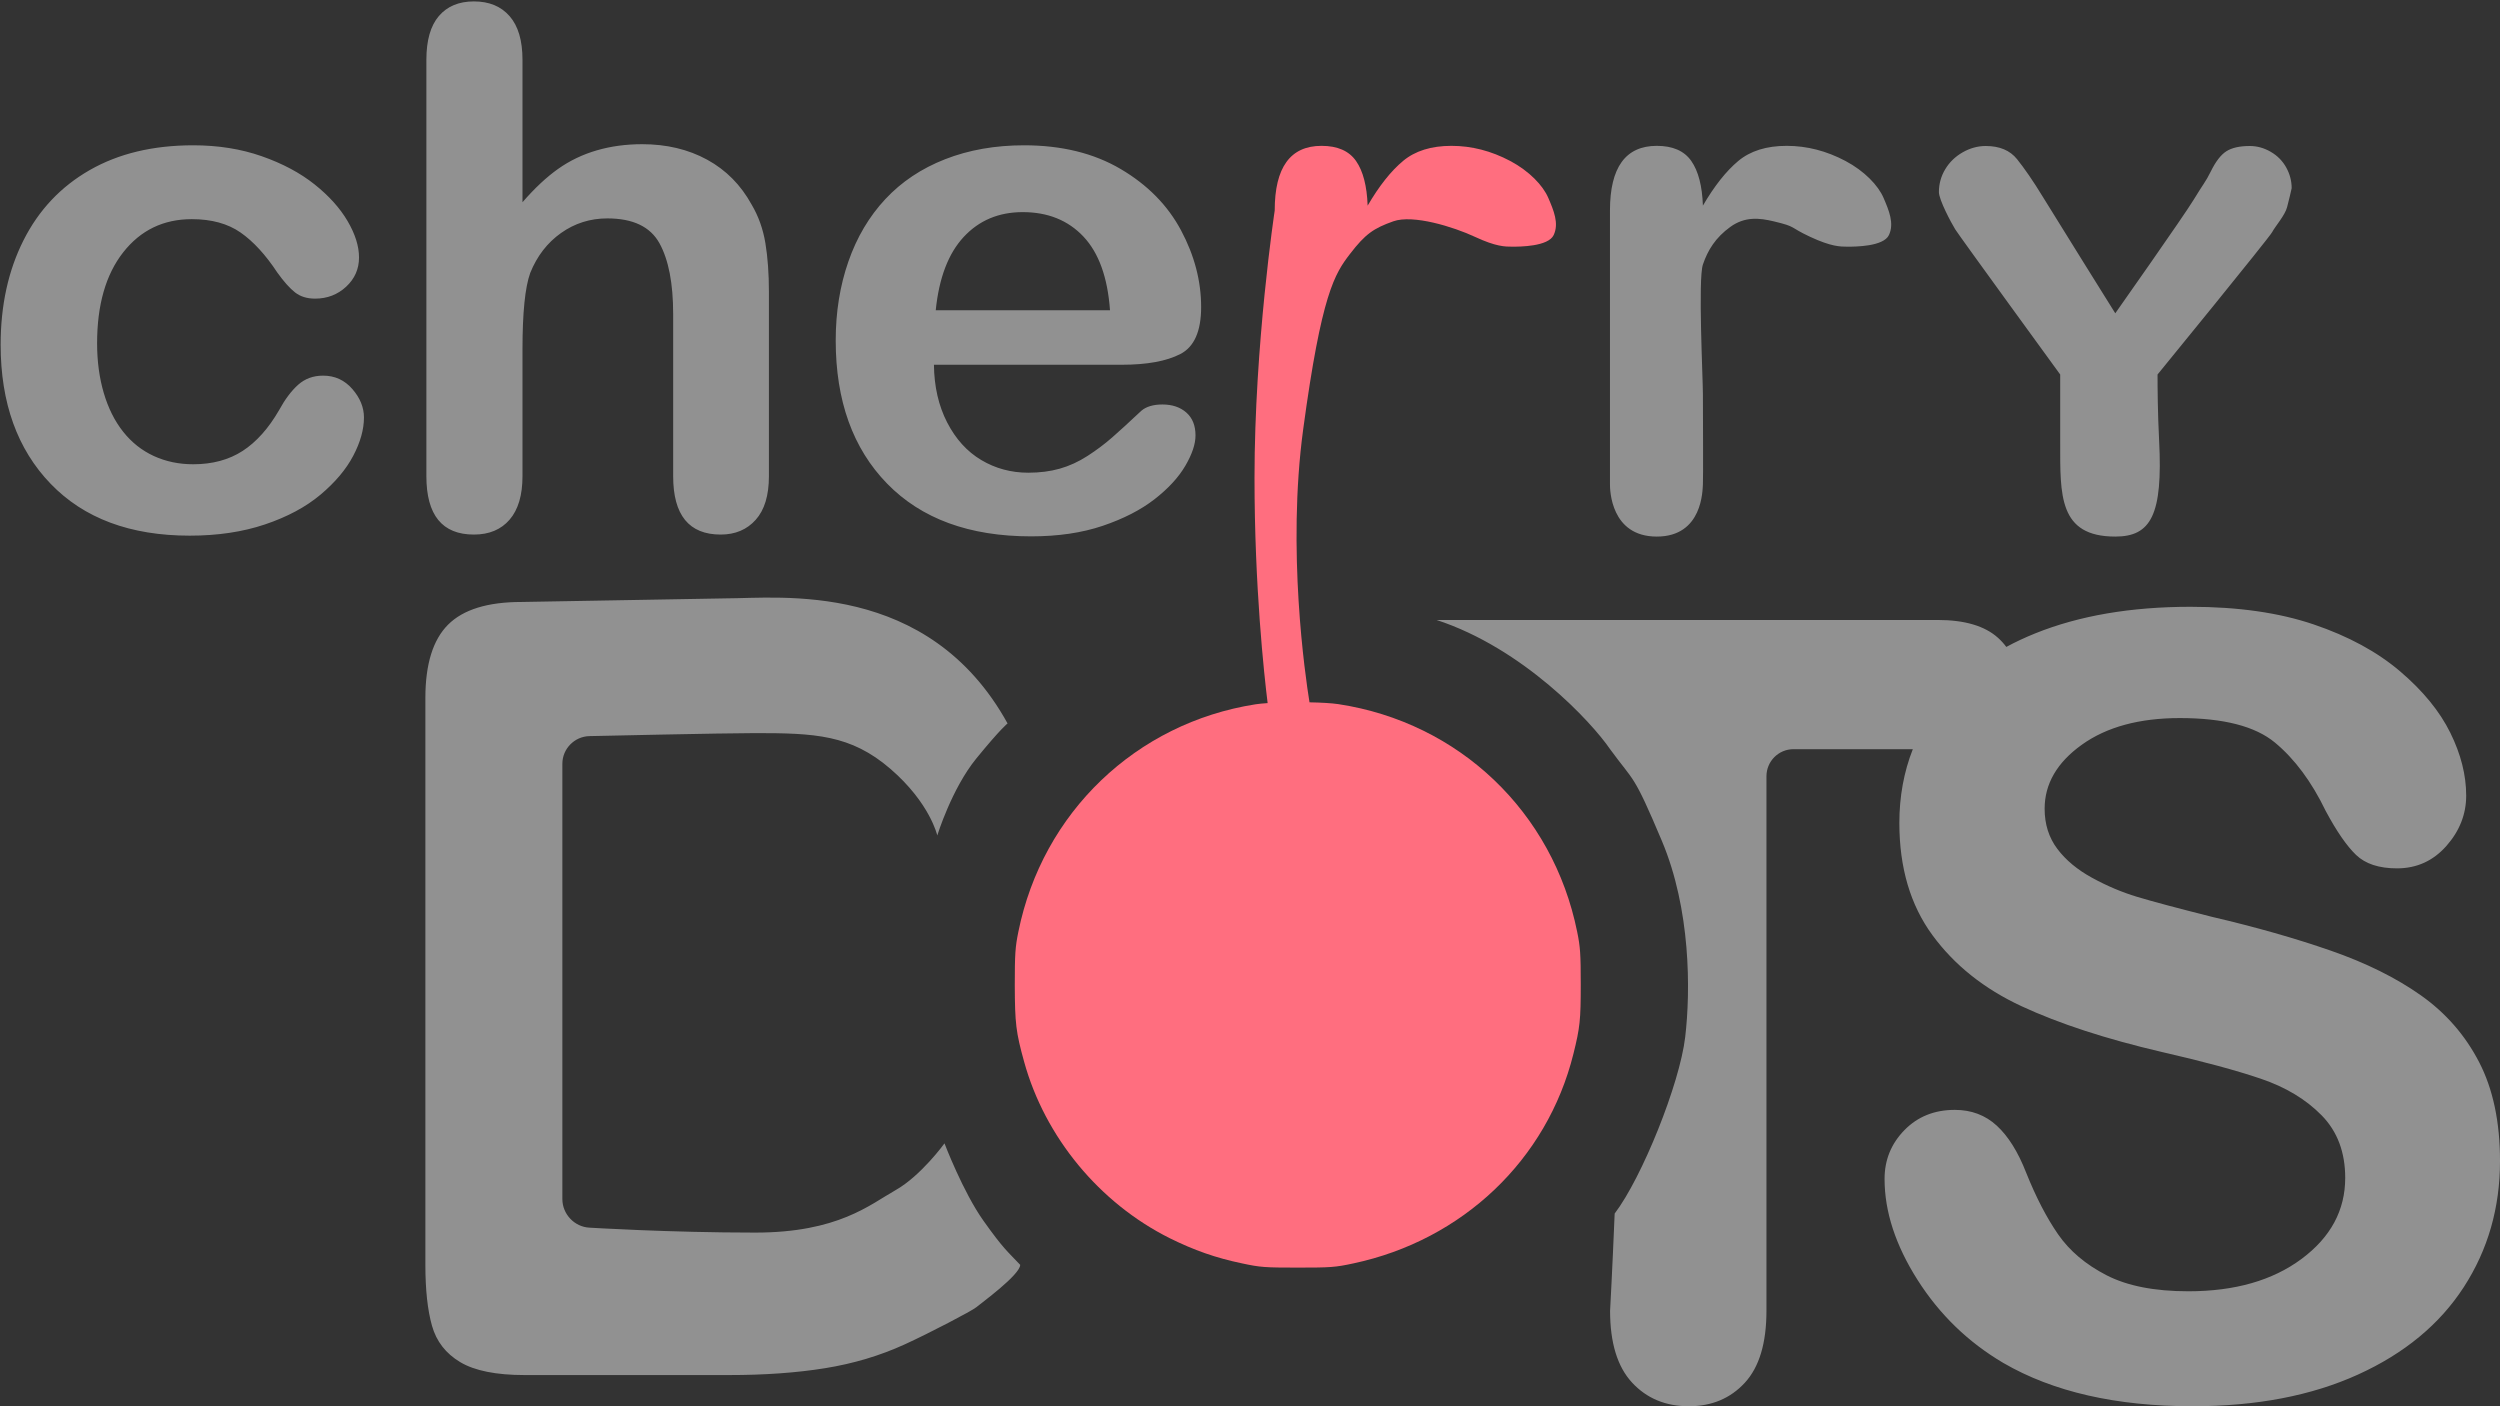 <?xml version="1.0" encoding="UTF-8"?>
<svg width="416px" height="234px" viewBox="0 0 416 234" version="1.1" xmlns="http://www.w3.org/2000/svg" xmlns:xlink="http://www.w3.org/1999/xlink">
    <rect x="0" y="0" width="416" height="234" fill="#333333" stroke="none"/>
    <!-- Generator: Sketch 52 (66869) - http://www.bohemiancoding.com/sketch -->
    <title>logo-this-is-it</title>
    <desc>Created with Sketch.</desc>
    <g id="Page-1" stroke="none" stroke-width="1" fill="none" fill-rule="evenodd">
        <g id="samples" transform="translate(-3022, -8626)">
            <g id="logo-this-is-it" transform="translate(3022, 8626)">
                <path d="M60.562,69.471 C60.562,71.461 59.966,73.587 58.775,75.85 C57.584,78.112 55.768,80.268 53.327,82.316 C50.886,84.364 47.811,86.012 44.101,87.261 C40.391,88.509 36.212,89.133 31.565,89.133 C21.684,89.133 13.971,86.256 8.426,80.502 C2.88,74.748 0.107,67.033 0.107,57.358 C0.107,50.804 1.377,45.01 3.915,39.978 C6.453,34.945 10.124,31.054 14.928,28.303 C19.732,25.553 25.472,24.178 32.15,24.178 C36.29,24.178 40.088,24.782 43.544,25.992 C47,27.201 49.929,28.762 52.331,30.673 C54.733,32.585 56.568,34.623 57.838,36.788 C59.107,38.954 59.741,40.972 59.741,42.845 C59.741,44.757 59.029,46.376 57.603,47.702 C56.178,49.029 54.45,49.692 52.419,49.692 C51.091,49.692 49.988,49.35 49.109,48.668 C48.231,47.985 47.244,46.883 46.151,45.361 C44.198,42.396 42.158,40.173 40.029,38.69 C37.901,37.208 35.197,36.467 31.916,36.467 C27.191,36.467 23.383,38.31 20.493,41.997 C17.603,45.683 16.158,50.726 16.158,57.124 C16.158,60.128 16.529,62.888 17.271,65.404 C18.013,67.92 19.087,70.066 20.493,71.841 C21.899,73.616 23.598,74.962 25.589,75.879 C27.581,76.796 29.768,77.254 32.15,77.254 C35.353,77.254 38.096,76.513 40.381,75.03 C42.665,73.548 44.686,71.285 46.444,68.242 C47.42,66.448 48.475,65.043 49.607,64.029 C50.74,63.015 52.126,62.507 53.766,62.507 C55.719,62.507 57.34,63.249 58.628,64.731 C59.917,66.214 60.562,67.794 60.562,69.471 Z M86.942,9.951 L86.942,33.651 C88.973,31.31 90.955,29.457 92.888,28.091 C94.821,26.726 96.96,25.702 99.303,25.019 C101.646,24.336 104.165,23.995 106.86,23.995 C110.921,23.995 114.524,24.853 117.668,26.57 C120.811,28.286 123.281,30.783 125.078,34.06 C126.21,35.972 126.972,38.108 127.362,40.468 C127.753,42.828 127.948,45.549 127.948,48.631 L127.948,79.237 C127.948,82.436 127.216,84.854 125.751,86.493 C124.287,88.132 122.344,88.951 119.923,88.951 C114.651,88.951 112.015,85.713 112.015,79.237 L112.015,52.26 C112.015,47.149 111.253,43.218 109.73,40.468 C108.207,37.718 105.317,36.342 101.06,36.342 C98.209,36.342 95.642,37.152 93.357,38.771 C91.072,40.39 89.364,42.604 88.231,45.413 C87.372,47.793 86.942,52.025 86.942,58.111 L86.942,79.237 C86.942,82.397 86.23,84.806 84.804,86.464 C83.379,88.122 81.397,88.951 78.858,88.951 C73.586,88.951 70.95,85.713 70.95,79.237 L70.95,9.951 C70.95,6.712 71.643,4.284 73.03,2.665 C74.416,1.046 76.359,0.236 78.858,0.236 C81.397,0.236 83.379,1.056 84.804,2.694 C86.23,4.333 86.942,6.751 86.942,9.951 Z M186.689,60.693 L155.407,60.693 C155.446,64.321 156.178,67.52 157.604,70.29 C159.029,73.06 160.923,75.147 163.286,76.552 C165.649,77.956 168.255,78.659 171.106,78.659 C173.02,78.659 174.768,78.434 176.349,77.986 C177.931,77.537 179.464,76.835 180.948,75.879 C182.432,74.923 183.799,73.899 185.048,72.807 C186.298,71.714 187.919,70.232 189.91,68.359 C190.731,67.657 191.902,67.306 193.425,67.306 C195.065,67.306 196.393,67.755 197.409,68.652 C198.424,69.549 198.932,70.817 198.932,72.456 C198.932,73.899 198.365,75.586 197.233,77.517 C196.1,79.449 194.392,81.302 192.107,83.077 C189.823,84.852 186.952,86.324 183.496,87.495 C180.04,88.665 176.066,89.25 171.575,89.25 C161.304,89.25 153.318,86.325 147.616,80.473 C141.914,74.621 139.063,66.682 139.063,56.655 C139.063,51.935 139.766,47.556 141.172,43.518 C142.578,39.48 144.628,36.018 147.323,33.131 C150.018,30.244 153.337,28.03 157.282,26.489 C161.226,24.948 165.6,24.178 170.403,24.178 C176.652,24.178 182.012,25.494 186.484,28.128 C190.955,30.761 194.304,34.165 196.53,38.339 C198.756,42.513 199.869,46.766 199.869,51.096 C199.869,55.115 198.717,57.719 196.413,58.908 C194.109,60.098 190.867,60.693 186.689,60.693 Z M155.707,51.623 C156.254,46.239 157.806,42.172 160.364,39.422 C162.922,36.671 166.193,35.296 170.176,35.296 C174.355,35.296 177.723,36.652 180.281,39.363 C182.839,42.075 184.313,46.161 184.704,51.623 L155.707,51.623 Z M283.363,65.616 C283.363,68.312 283.432,79.698 283.363,80.597 C283.294,81.496 283.363,89.286 275.689,89.286 C268.015,89.286 267.898,81.496 267.898,80.597 C267.898,79.698 267.898,35.036 267.898,35.036 C267.898,27.858 270.495,24.269 275.689,24.269 C278.344,24.269 280.258,25.108 281.43,26.785 C282.601,28.463 283.246,30.94 283.363,34.217 C285.276,30.94 287.239,28.463 289.25,26.785 C291.261,25.108 293.946,24.269 297.305,24.269 C300.663,24.269 303.924,25.108 307.088,26.785 C310.251,28.463 312.533,30.854 313.425,32.932 C314.324,35.029 315.224,37.159 314.324,39.103 C313.425,41.047 308.626,41.047 307.426,41.047 C306.226,41.047 304.727,41.047 301.2,39.403 C297.674,37.759 299.028,37.752 295.129,36.827 C292.801,36.275 290.376,35.984 287.931,37.752 C285.485,39.519 284.183,41.599 283.363,44.018 C282.543,46.437 283.363,62.919 283.363,65.616 Z M318.294,124.663 L298.435,124.663 C295.952,124.663 293.938,126.68 293.938,129.171 L293.938,218.117 C293.938,223.499 292.737,227.492 290.334,230.095 C287.931,232.698 284.825,234 281.016,234 C277.148,234 273.998,232.684 271.566,230.051 C269.134,227.419 267.918,223.441 267.918,218.117 C267.918,218.117 268.292,211.403 268.68,201.937 C273.234,195.949 279.5,180.369 280.416,172.579 C281.332,164.789 281.332,151.306 276.534,139.921 C271.735,128.535 271.988,130.239 267.918,124.663 C264.836,120.146 253.439,107.862 239.043,103.164 L322.419,103.164 C326.932,103.164 330.287,104.159 332.484,106.148 C333,106.615 333.455,107.115 333.85,107.65 C335.356,106.833 336.954,106.084 338.644,105.402 C345.969,102.448 354.584,100.971 364.488,100.971 C372.399,100.971 379.241,101.95 385.014,103.91 C390.786,105.87 395.577,108.473 399.386,111.72 C403.195,114.967 405.979,118.374 407.737,121.943 C409.495,125.511 410.374,128.992 410.374,132.385 C410.374,135.486 409.275,138.279 407.078,140.765 C404.88,143.252 402.14,144.495 398.859,144.495 C395.87,144.495 393.599,143.749 392.046,142.257 C390.493,140.765 388.808,138.323 386.992,134.93 C384.647,130.074 381.834,126.287 378.553,123.566 C375.271,120.846 369.997,119.486 362.73,119.486 C355.99,119.486 350.555,120.963 346.424,123.917 C342.292,126.872 340.226,130.425 340.226,134.579 C340.226,137.153 340.93,139.376 342.336,141.248 C343.742,143.12 345.676,144.729 348.138,146.074 C350.599,147.42 353.09,148.473 355.61,149.233 C358.13,149.994 362.29,151.105 368.092,152.568 C375.359,154.264 381.937,156.136 387.827,158.184 C393.716,160.231 398.727,162.717 402.858,165.643 C406.99,168.568 410.213,172.268 412.528,176.743 C414.843,181.218 416,186.703 416,193.196 C416,200.977 413.993,207.967 409.979,214.168 C405.964,220.369 400.089,225.225 392.354,228.735 C384.618,232.245 375.447,234 364.84,234 C352.123,234 341.633,231.602 333.37,226.804 C327.509,223.353 322.748,218.746 319.085,212.984 C315.423,207.222 313.591,201.62 313.591,196.18 C313.591,193.021 314.69,190.315 316.888,188.063 C319.085,185.81 321.884,184.684 325.283,184.684 C328.037,184.684 330.366,185.562 332.271,187.317 C334.176,189.072 335.802,191.675 337.15,195.127 C338.791,199.222 340.563,202.644 342.468,205.393 C344.372,208.143 347.054,210.41 350.511,212.194 C353.969,213.978 358.51,214.87 364.136,214.87 C371.872,214.87 378.157,213.072 382.992,209.474 C387.827,205.876 390.244,201.386 390.244,196.004 C390.244,191.734 388.94,188.267 386.332,185.606 C383.724,182.944 380.355,180.911 376.223,179.507 C372.092,178.103 366.568,176.611 359.653,175.032 C350.394,172.867 342.644,170.337 336.402,167.441 C330.161,164.546 325.209,160.597 321.547,155.595 C317.884,150.593 316.053,144.378 316.053,136.948 C316.053,132.548 316.8,128.453 318.294,124.663 Z M342.818,62.32 C342.818,62.32 326.022,39.25 325.351,38.164 C324.68,37.077 322.635,33.248 322.635,31.961 C322.635,30.595 322.986,29.327 323.689,28.157 C324.392,26.986 325.359,26.05 326.589,25.348 C327.819,24.646 329.098,24.295 330.426,24.295 C332.73,24.295 334.468,25.026 335.64,26.489 C336.811,27.952 338.27,30.029 339.944,32.78 C341.618,35.53 351.983,52.133 351.983,52.133 C351.983,52.133 363.42,35.891 365.012,33.257 C366.605,30.624 367.038,30.244 367.858,28.567 C368.678,26.889 369.547,25.758 370.465,25.172 C371.383,24.587 372.681,24.295 374.361,24.295 C375.571,24.295 376.733,24.616 377.846,25.26 C378.959,25.904 379.818,26.772 380.424,27.864 C381.029,28.957 381.332,30.107 381.332,31.317 C381.175,32.058 380.922,33.111 380.57,34.477 C380.219,35.842 378.554,37.714 378.082,38.632 C377.609,39.549 359.014,62.32 359.014,62.32 C359.014,64.543 359.046,68.833 359.278,73.336 C359.913,85.69 357.916,89.286 351.983,89.286 C342.553,89.286 342.818,82.394 342.818,73.706 L342.818,62.32 Z M86.782,100.168 L120.801,99.569 C129.65,99.569 154.463,96.476 167.66,120.382 C167.66,120.382 166.557,121.189 162.459,126.211 C158.362,131.232 155.963,139.022 155.963,139.022 C155.963,139.022 154.763,133.629 148.164,127.936 C141.566,122.243 135.567,121.988 125.67,121.988 C120.393,121.988 98.08,122.489 98.08,122.489 C95.594,122.543 93.578,124.605 93.578,127.078 L93.578,162.392 L93.578,199.537 C93.578,202.023 95.582,204.152 98.073,204.282 C98.073,204.282 111.361,205.105 125.67,205.105 C139.466,205.105 144.762,200.443 149.013,198.046 C153.263,195.649 157.162,190.256 157.162,190.256 C157.162,190.256 160.243,198.346 163.652,203.14 C167.06,207.933 167.66,208.233 169.759,210.47 C169.759,212.128 163.161,216.922 162.459,217.521 C161.758,218.12 154.615,221.849 150.512,223.721 C146.41,225.593 142,226.909 137.283,227.669 C132.565,228.43 127.247,228.81 121.328,228.81 L87.309,228.81 C82.562,228.81 78.987,228.093 76.585,226.66 C74.182,225.227 72.614,223.209 71.882,220.605 C71.149,218.002 70.783,214.624 70.783,210.47 L70.783,116.139 C70.783,110.523 72.043,106.457 74.563,103.941 C77.083,101.426 81.156,100.168 86.782,100.168 Z" id="DOTS" fill="#FFFFFF" opacity="0.463"></path>
                <path d="M210.935,116.996 C210.346,112.233 208.75,97.647 208.75,79.511 C208.75,57.273 212.111,35.036 212.111,35.036 C212.111,27.858 214.708,24.269 219.902,24.269 C222.558,24.269 224.471,25.108 225.643,26.785 C226.815,28.463 227.459,30.94 227.576,34.217 C229.49,30.94 231.452,28.463 233.463,26.785 C235.475,25.108 238.16,24.269 241.518,24.269 C244.877,24.269 248.138,25.108 251.301,26.785 C254.464,28.463 256.747,30.854 257.638,32.932 C258.538,35.029 259.438,37.159 258.538,39.103 C257.638,41.047 252.839,41.047 251.64,41.047 C250.44,41.047 248.94,41.047 245.414,39.403 C241.887,37.759 235.143,35.654 231.844,36.827 C228.545,38 227.179,38.95 224.646,42.246 C222.113,45.542 219.902,48.837 216.848,71.458 C214.141,91.508 217.175,112.38 217.9,116.867 C219.861,116.905 221.64,117.005 222.712,117.169 C242.822,120.233 258.406,135.116 262.438,155.037 C262.959,157.556 263.037,158.777 263.037,163.815 C263.037,169.763 262.907,170.984 261.814,175.373 C257.443,192.983 243.395,206.358 225.21,210.228 C222.192,210.878 221.437,210.93 215.948,210.93 C210.459,210.93 209.704,210.878 206.686,210.228 C202.316,209.319 198.7,208.047 194.615,206.021 C182.934,200.177 173.88,189.217 170.42,176.698 C169.042,171.737 168.885,170.283 168.859,163.945 C168.859,158.725 168.937,157.582 169.458,155.037 C173.464,135.22 189.022,120.311 208.924,117.195 C209.446,117.115 210.137,117.048 210.935,116.996 Z" id="Combined-Shape" fill="#FF6E7F"></path>
            </g>
        </g>
    </g>
</svg>